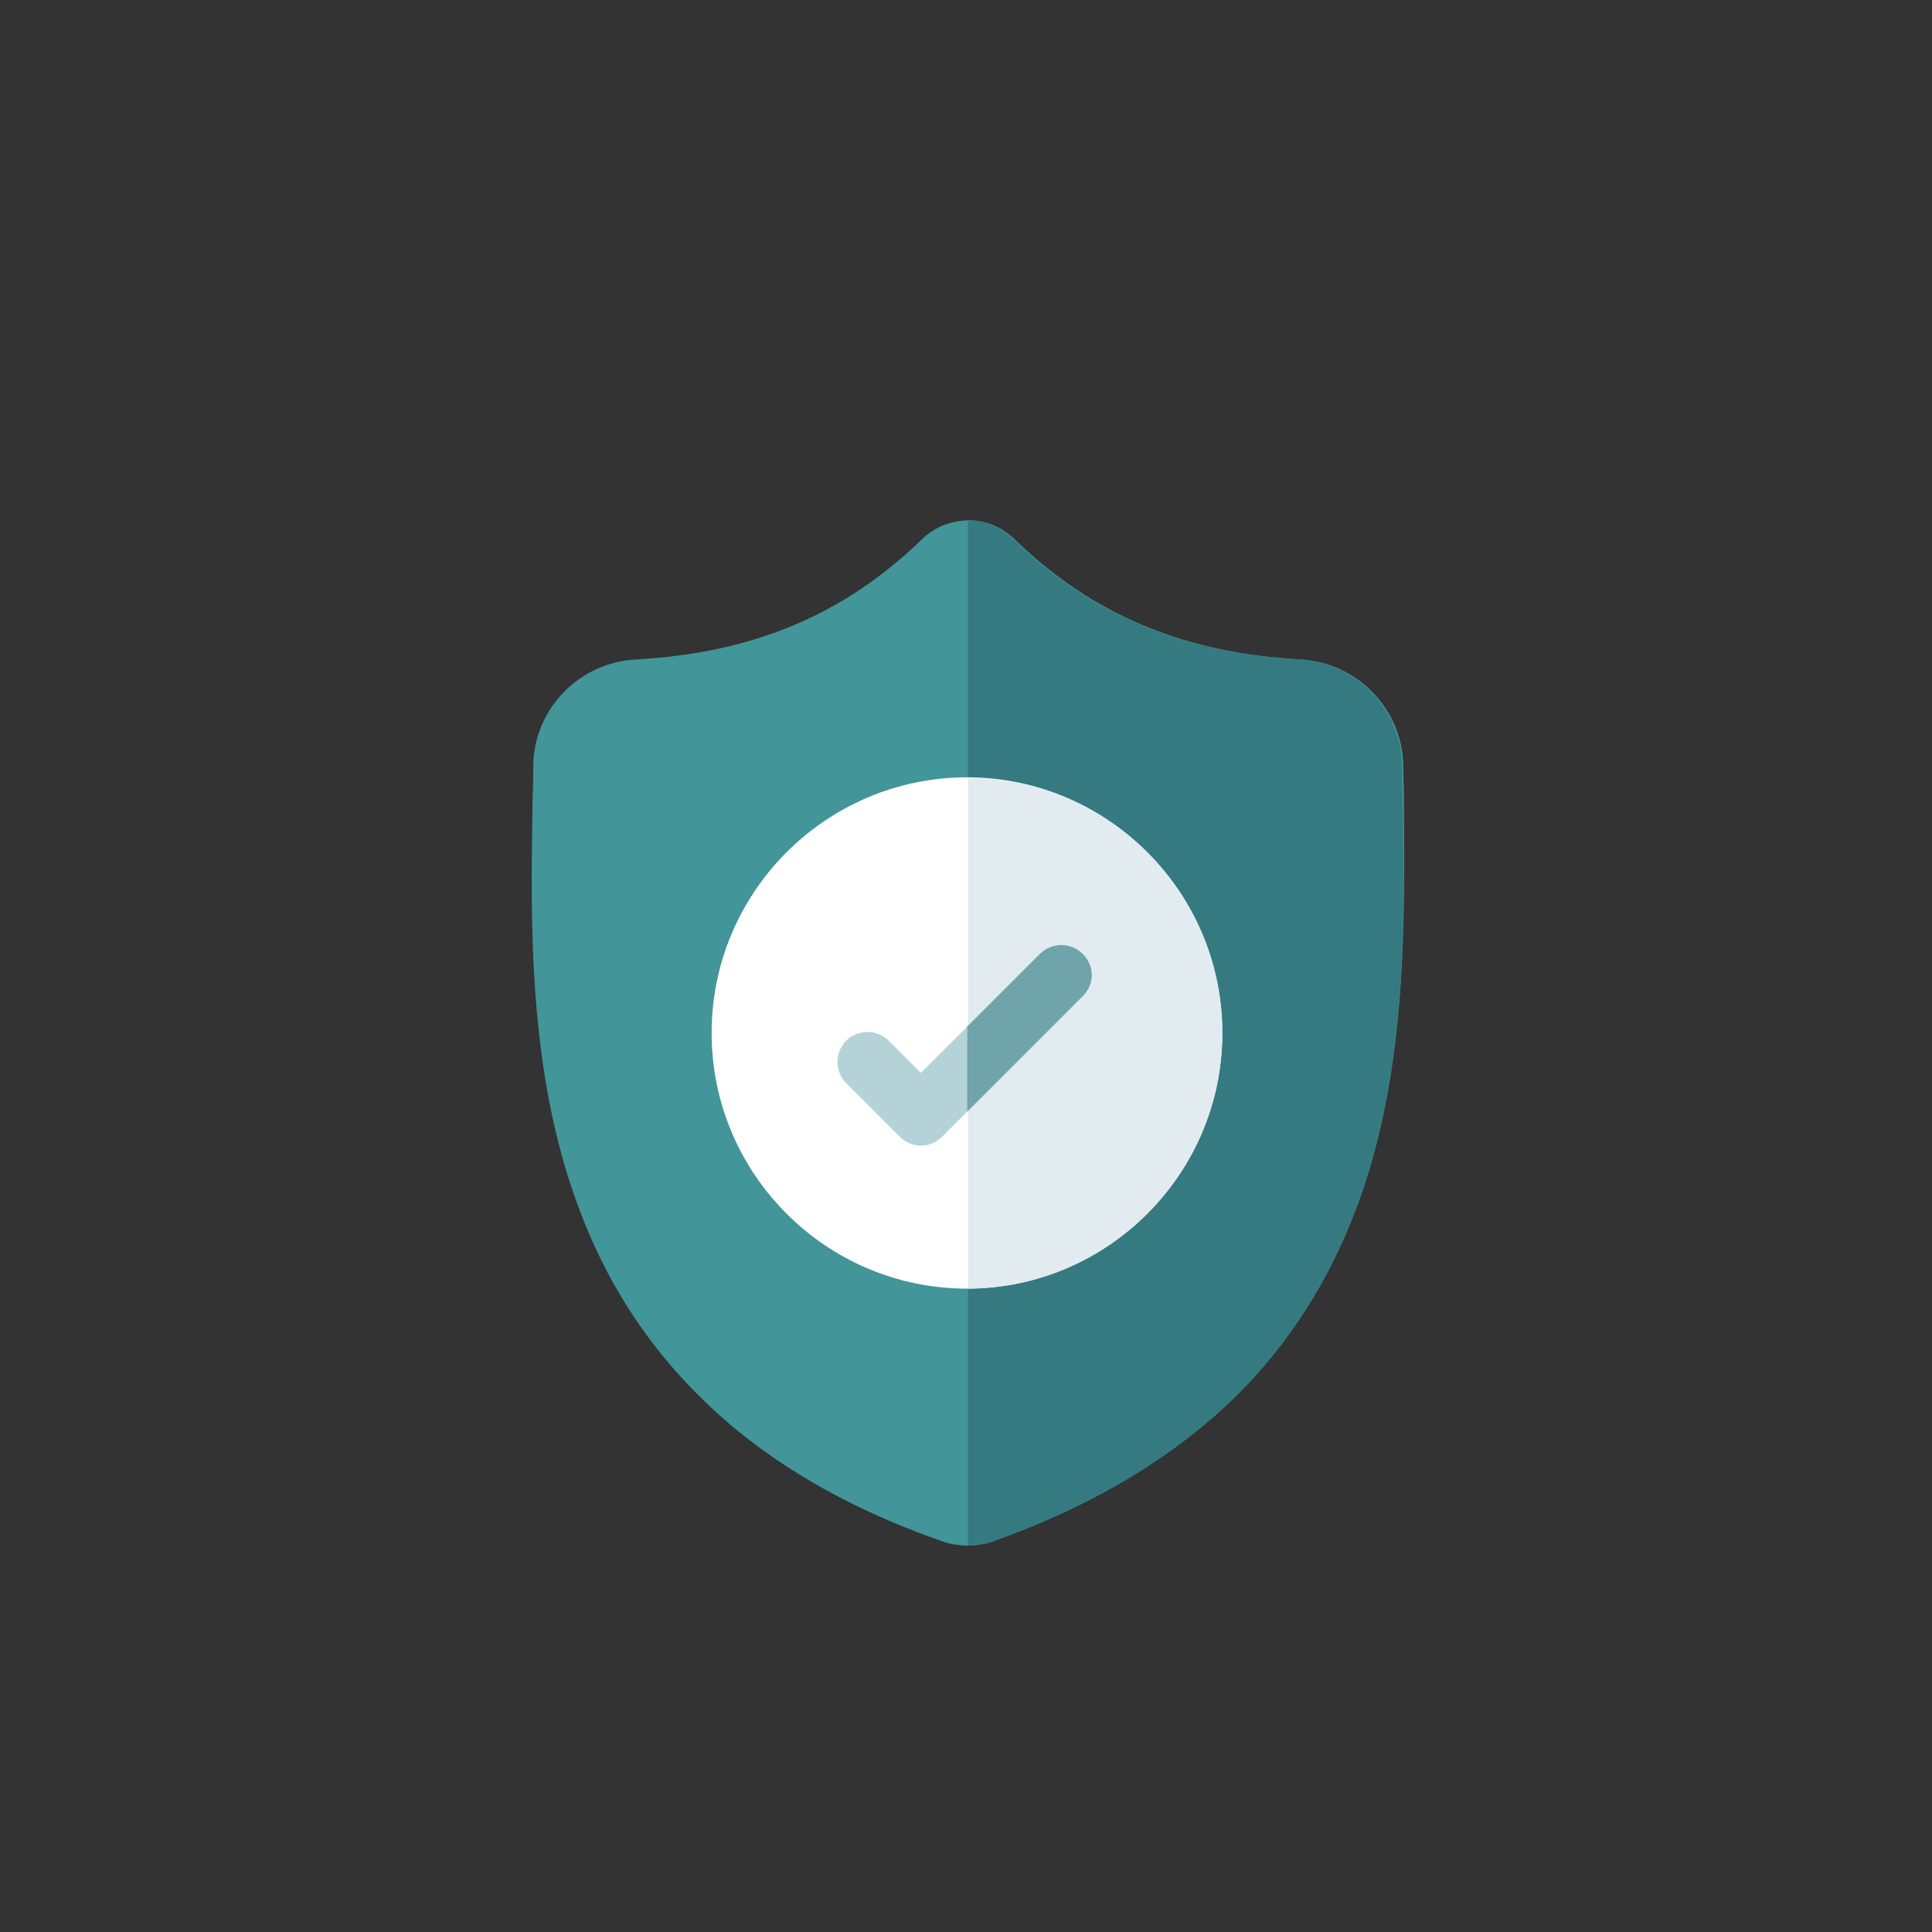 <?xml version="1.0" encoding="utf-8"?>
<!-- Generator: Adobe Illustrator 21.0.0, SVG Export Plug-In . SVG Version: 6.00 Build 0)  -->
<svg version="1.1" id="Calque_1" xmlns="http://www.w3.org/2000/svg" xmlns:xlink="http://www.w3.org/1999/xlink" x="0px" y="0px"
	 viewBox="0 0 300 300" style="enable-background:new 0 0 300 300;" xml:space="preserve">
<rect x="0" y="0" width="300" height="300" fill="#333333" stroke="none"/>
<style type="text/css">
	.st0{fill:#429599;}
	.st1{fill:#367A81;}
	.st2{fill:#FFFFFF;}
	.st3{fill:#E1EBF0;}
	.st4{fill:#B4D2D7;}
	.st5{fill:#6FA5AA;}
</style>
<g>
	<path class="st0" d="M210.8,187.1c-4.3,11.6-10.7,21.7-19.2,30c-9.7,9.4-22.3,16.9-37.6,22.3c-0.5,0.2-1,0.3-1.6,0.4
		c-0.7,0.1-1.4,0.2-2.1,0.2h-0.1c-0.7,0-1.5-0.1-2.2-0.2c-0.5-0.1-1-0.2-1.5-0.4c-15.3-5.3-28-12.8-37.6-22.3
		c-8.5-8.3-15-18.4-19.2-30c-7.8-21.1-7.3-44.3-7-63l0-0.3c0.1-1.5,0.1-3.2,0.1-4.9c0.1-8.8,7.1-16,15.9-16.5
		c18.3-1,32.5-7,44.6-18.8l0.1-0.1c2-1.8,4.5-2.7,7.1-2.7c2.4,0,4.8,0.9,6.8,2.7l0.1,0.1c12.1,11.8,26.3,17.8,44.6,18.8
		c8.8,0.5,15.8,7.8,15.9,16.5c0,1.8,0.1,3.4,0.1,4.9l0,0.1C218.1,142.7,218.6,166,210.8,187.1z"/>
	<path class="st1" d="M210.8,187.1c-4.3,11.6-10.7,21.7-19.2,30c-9.7,9.4-22.3,16.9-37.6,22.3c-0.5,0.2-1,0.3-1.6,0.4
		c-0.7,0.1-1.4,0.2-2.1,0.2V80.8c2.4,0,4.8,0.9,6.8,2.7l0.1,0.1c12.1,11.8,26.3,17.8,44.6,18.8c8.8,0.5,15.8,7.8,15.9,16.5
		c0,1.8,0.1,3.4,0.1,4.9l0,0.1C218.1,142.7,218.6,166,210.8,187.1z"/>
	<path class="st2" d="M189.8,160.4c0,21.8-17.7,39.6-39.5,39.7h-0.1c-21.9,0-39.7-17.8-39.7-39.7c0-21.9,17.8-39.7,39.7-39.7h0.1
		C172.1,120.8,189.8,138.6,189.8,160.4z"/>
	<path class="st3" d="M189.8,160.4c0,21.8-17.7,39.6-39.5,39.7v-79.3C172.1,120.8,189.8,138.6,189.8,160.4z"/>
	<path class="st4" d="M168.1,154.7l-17.9,17.9l-3.9,3.9c-0.9,0.9-2.1,1.4-3.3,1.4c-1.2,0-2.4-0.5-3.3-1.4l-8.3-8.3
		c-1.8-1.8-1.8-4.8,0-6.6c1.8-1.8,4.8-1.8,6.6,0l5,5l18.4-18.4c1.8-1.8,4.8-1.8,6.6,0C170,149.9,170,152.9,168.1,154.7z"/>
	<path class="st5" d="M168.1,154.7l-17.9,17.9v-13.2l11.3-11.3c1.8-1.8,4.8-1.8,6.6,0C170,149.9,170,152.9,168.1,154.7z"/>
</g>
</svg>
